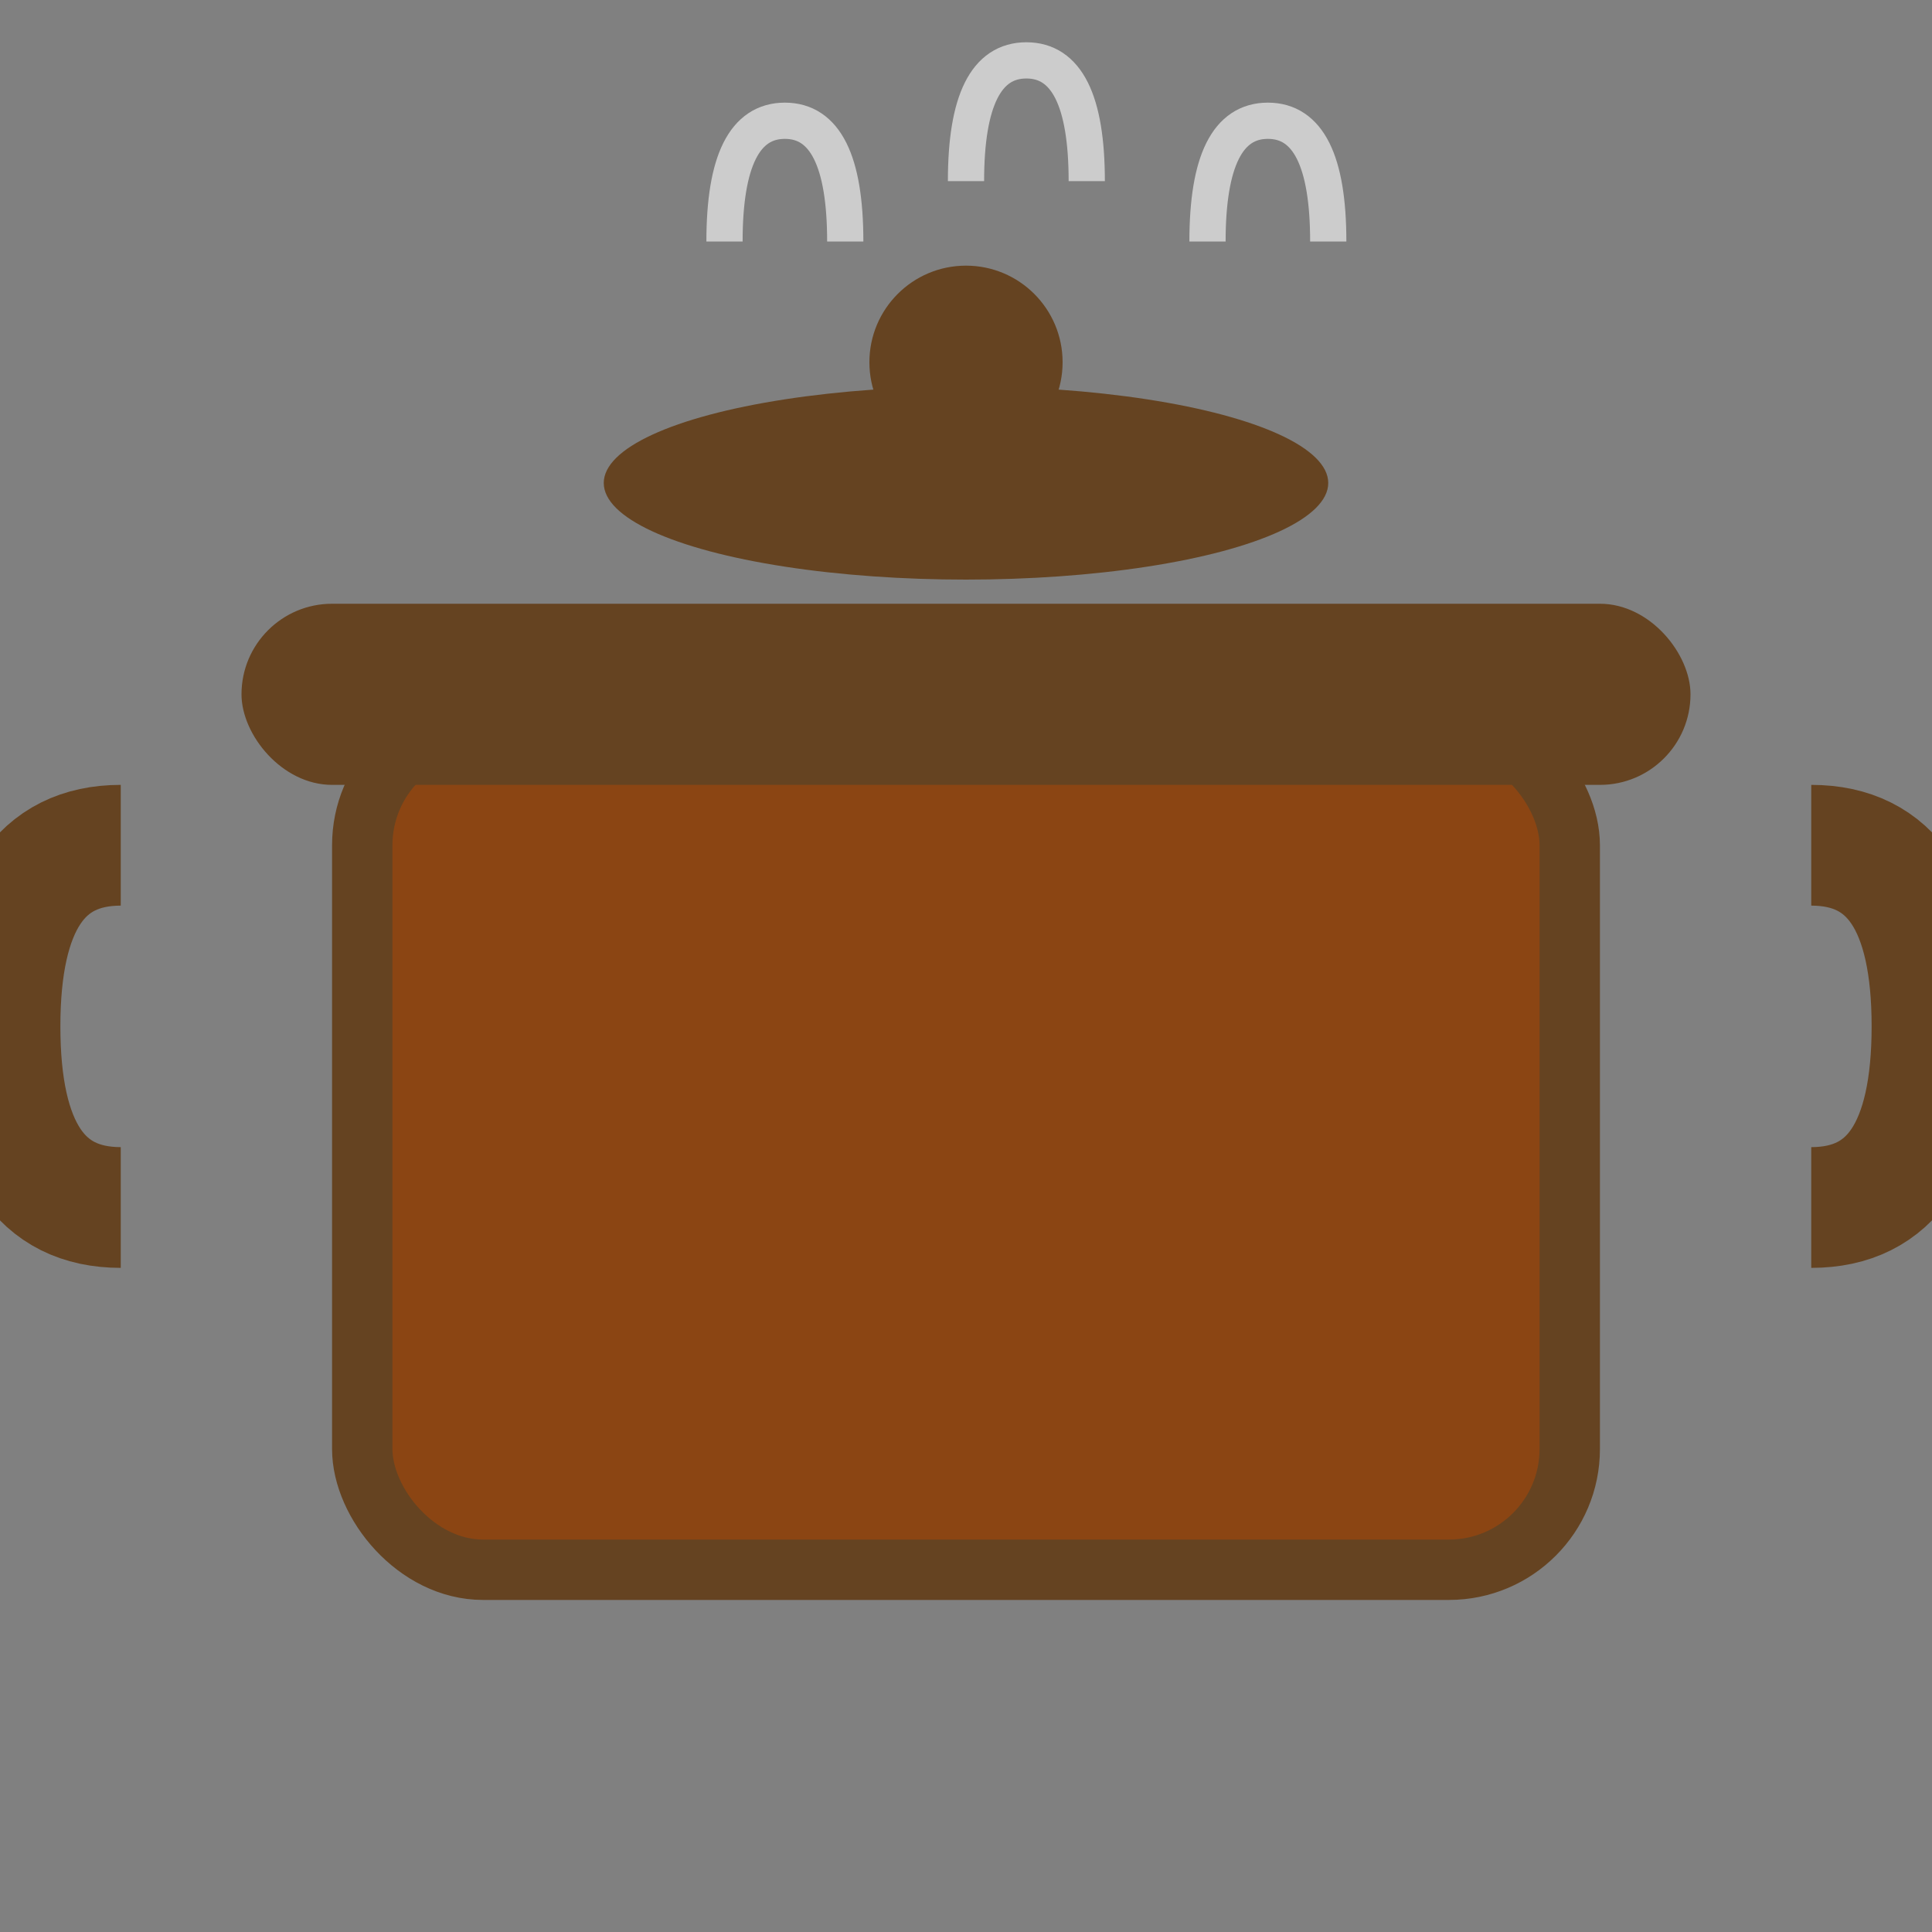 <svg xmlns="http://www.w3.org/2000/svg" viewBox="0 0 16 16" width="16" height="16">
  <rect x="0" y="0" width="16" height="16" fill="#808080" stroke="none"/>
  <!-- Simple cooking pot icon optimized for favicon -->
  <rect x="3" y="6" width="10" height="7" rx="1" fill="#8B4513" stroke="#654321" stroke-width="0.5"/>
  <rect x="2" y="5" width="12" height="1.5" rx="0.75" fill="#654321"/>
  <path d="M1 7 Q0 7 0 8.5 Q0 10 1 10" stroke="#654321" stroke-width="1" fill="none"/>
  <path d="M15 7 Q16 7 16 8.5 Q16 10 15 10" stroke="#654321" stroke-width="1" fill="none"/>
  <circle cx="8" cy="3" r="0.8" fill="#654321"/>
  <ellipse cx="8" cy="4" rx="3" ry="0.8" fill="#654321"/>
  <g stroke="#FFF" stroke-width="0.3" fill="none" opacity="0.6">
    <path d="M6 2 Q6 1 6.5 1 Q7 1 7 2"/>
    <path d="M8 1.5 Q8 0.5 8.5 0.5 Q9 0.5 9 1.5"/>
    <path d="M10 2 Q10 1 10.5 1 Q11 1 11 2"/>
  </g>
</svg>